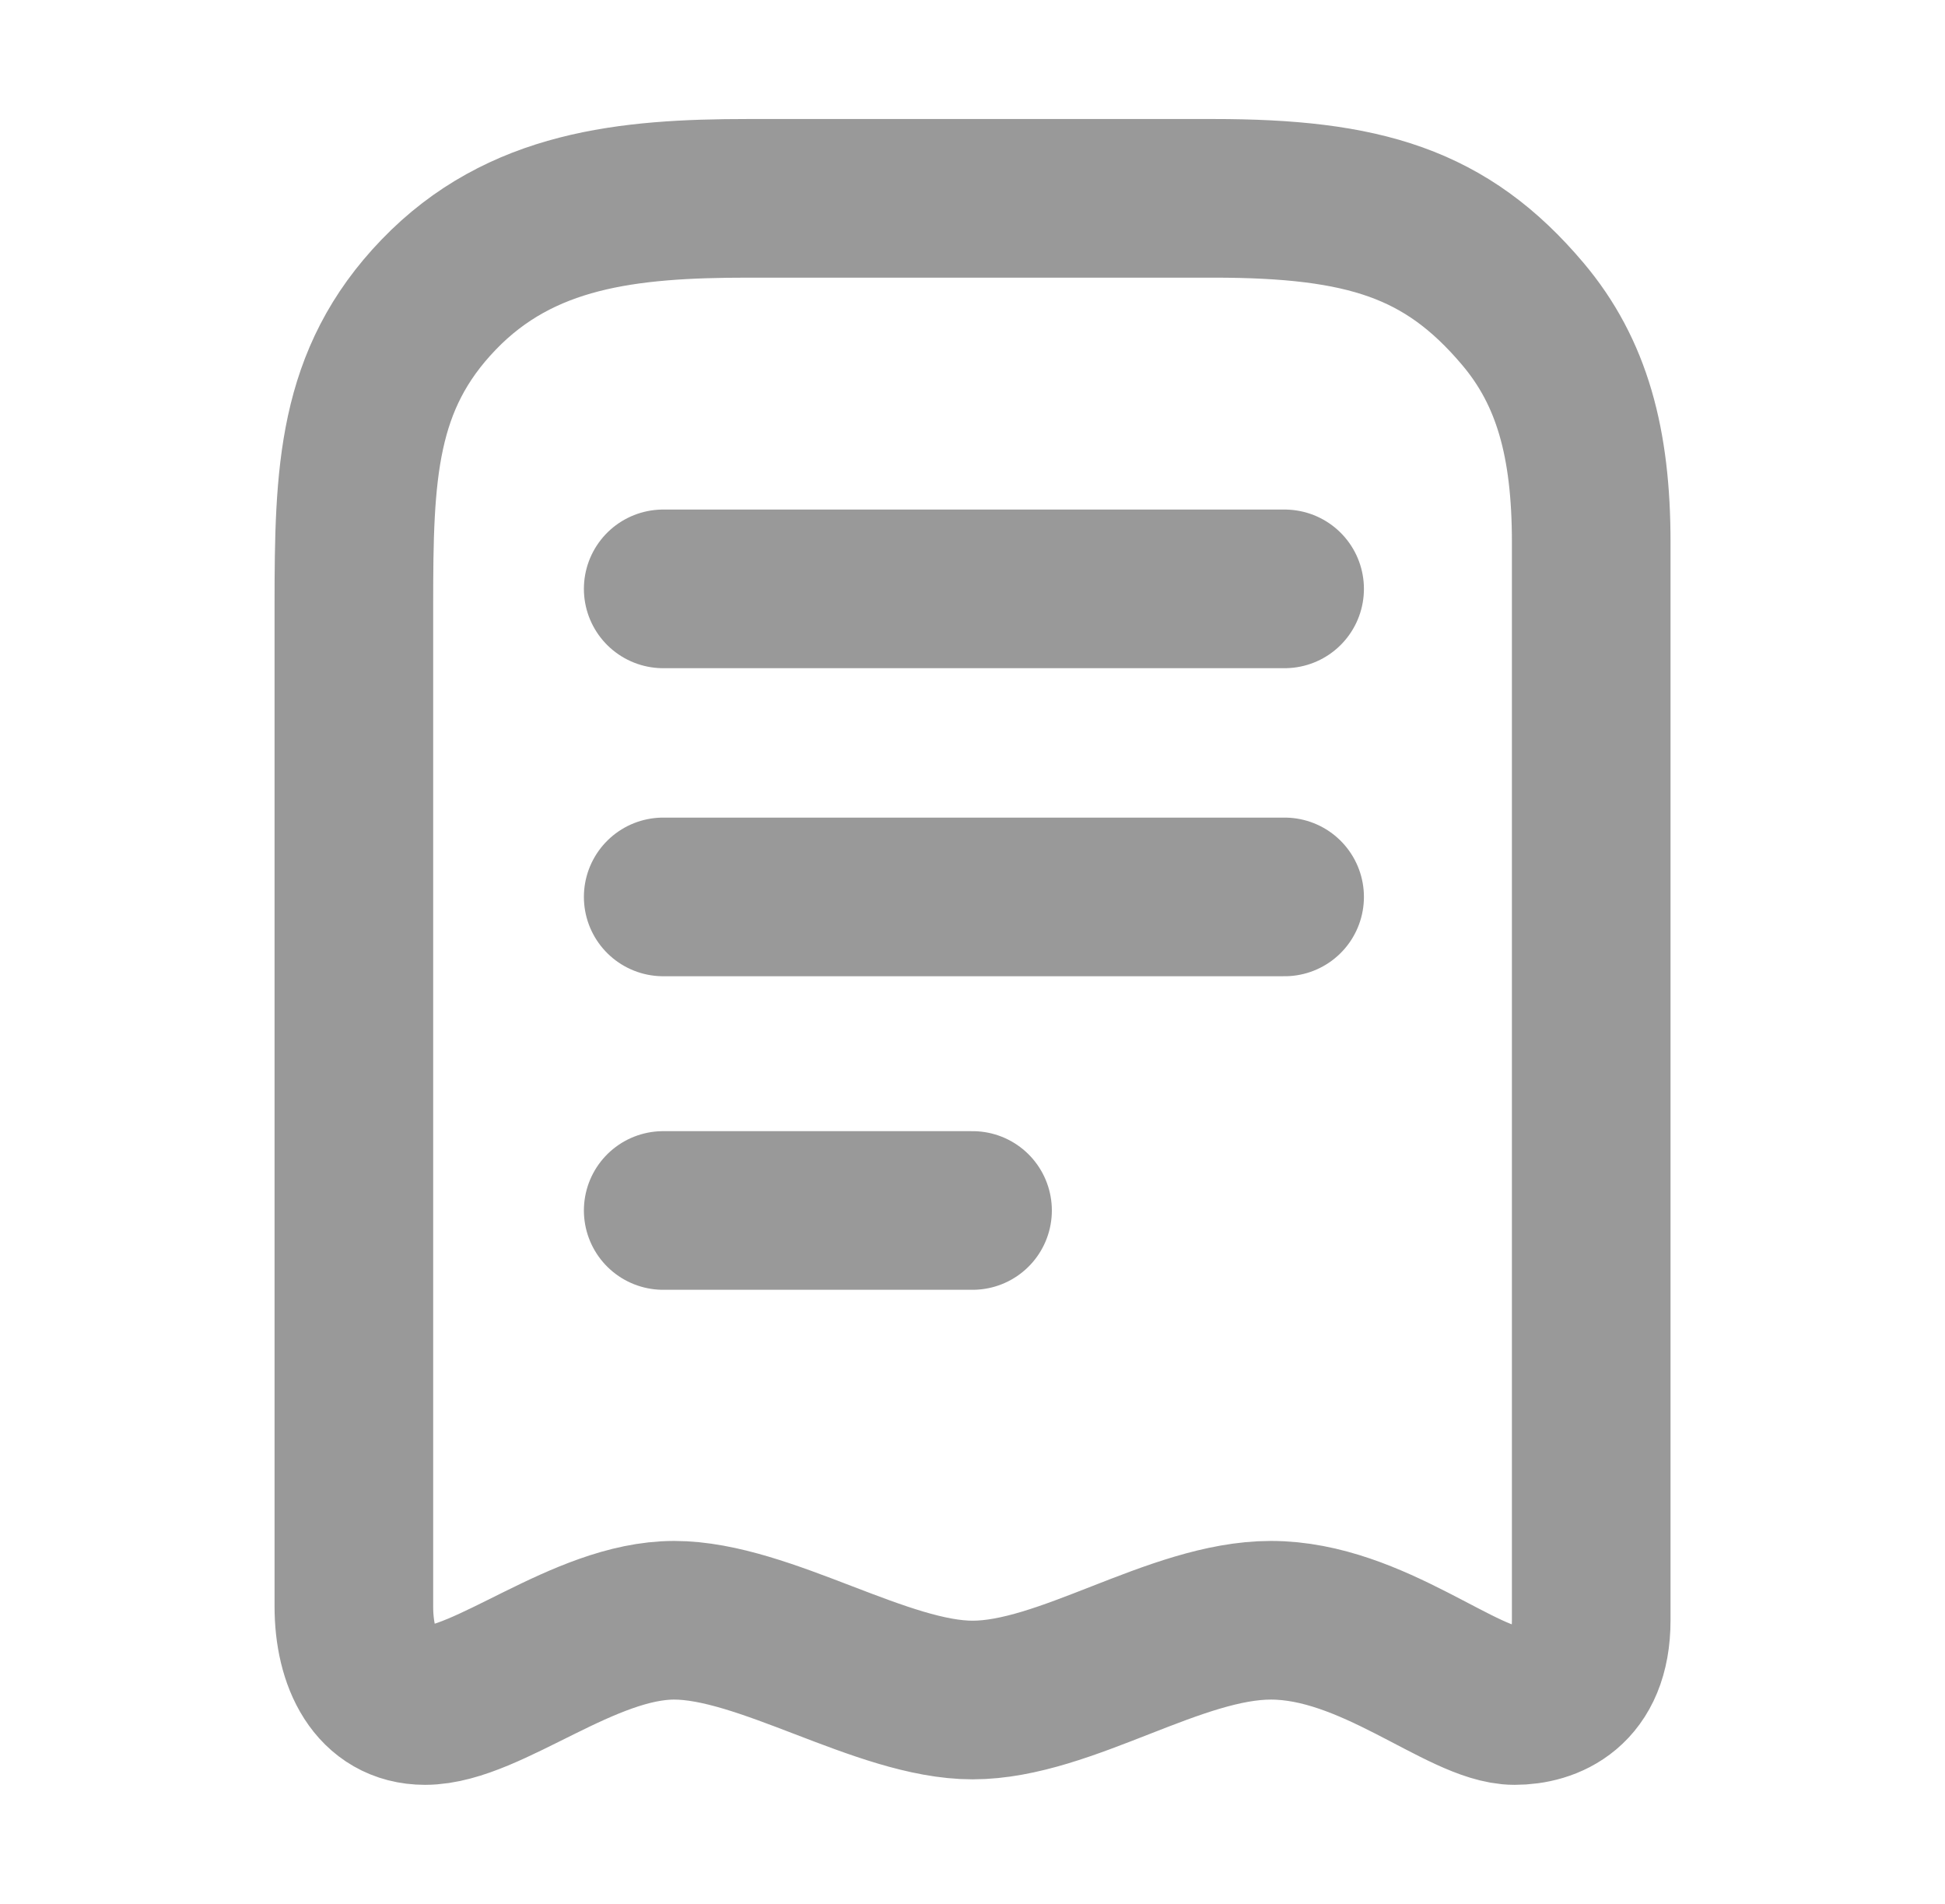 <svg width="47" height="46" viewBox="0 0 47 46" fill="none" xmlns="http://www.w3.org/2000/svg">
    <path
        d="M16.026 29.247H23.501M16.026 21.671H31.042M16.026 14.228H31.042M8.551 38.816C8.551 31.816 8.551 17.179 8.551 14.627C8.551 11.437 8.617 9.178 10.601 7.118C12.586 5.057 15.166 4.792 18.076 4.792C20.987 4.792 28.594 4.792 29.322 4.792C32.96 4.792 34.945 5.39 36.797 7.583C37.988 8.992 38.451 10.706 38.451 13.098C38.451 19.965 38.451 35.055 38.451 39.148C38.451 40.81 37.392 41.208 36.599 41.208C35.342 41.208 33.159 39.148 30.711 39.148C28.396 39.148 25.75 41.075 23.501 41.075C21.318 41.075 18.473 39.148 16.29 39.148C14.107 39.148 11.792 41.208 10.271 41.208C9.08 41.208 8.551 40.092 8.551 38.816Z"
        stroke="black" stroke-opacity="0.4" stroke-width="3.833" stroke-linecap="round" />
</svg>
    